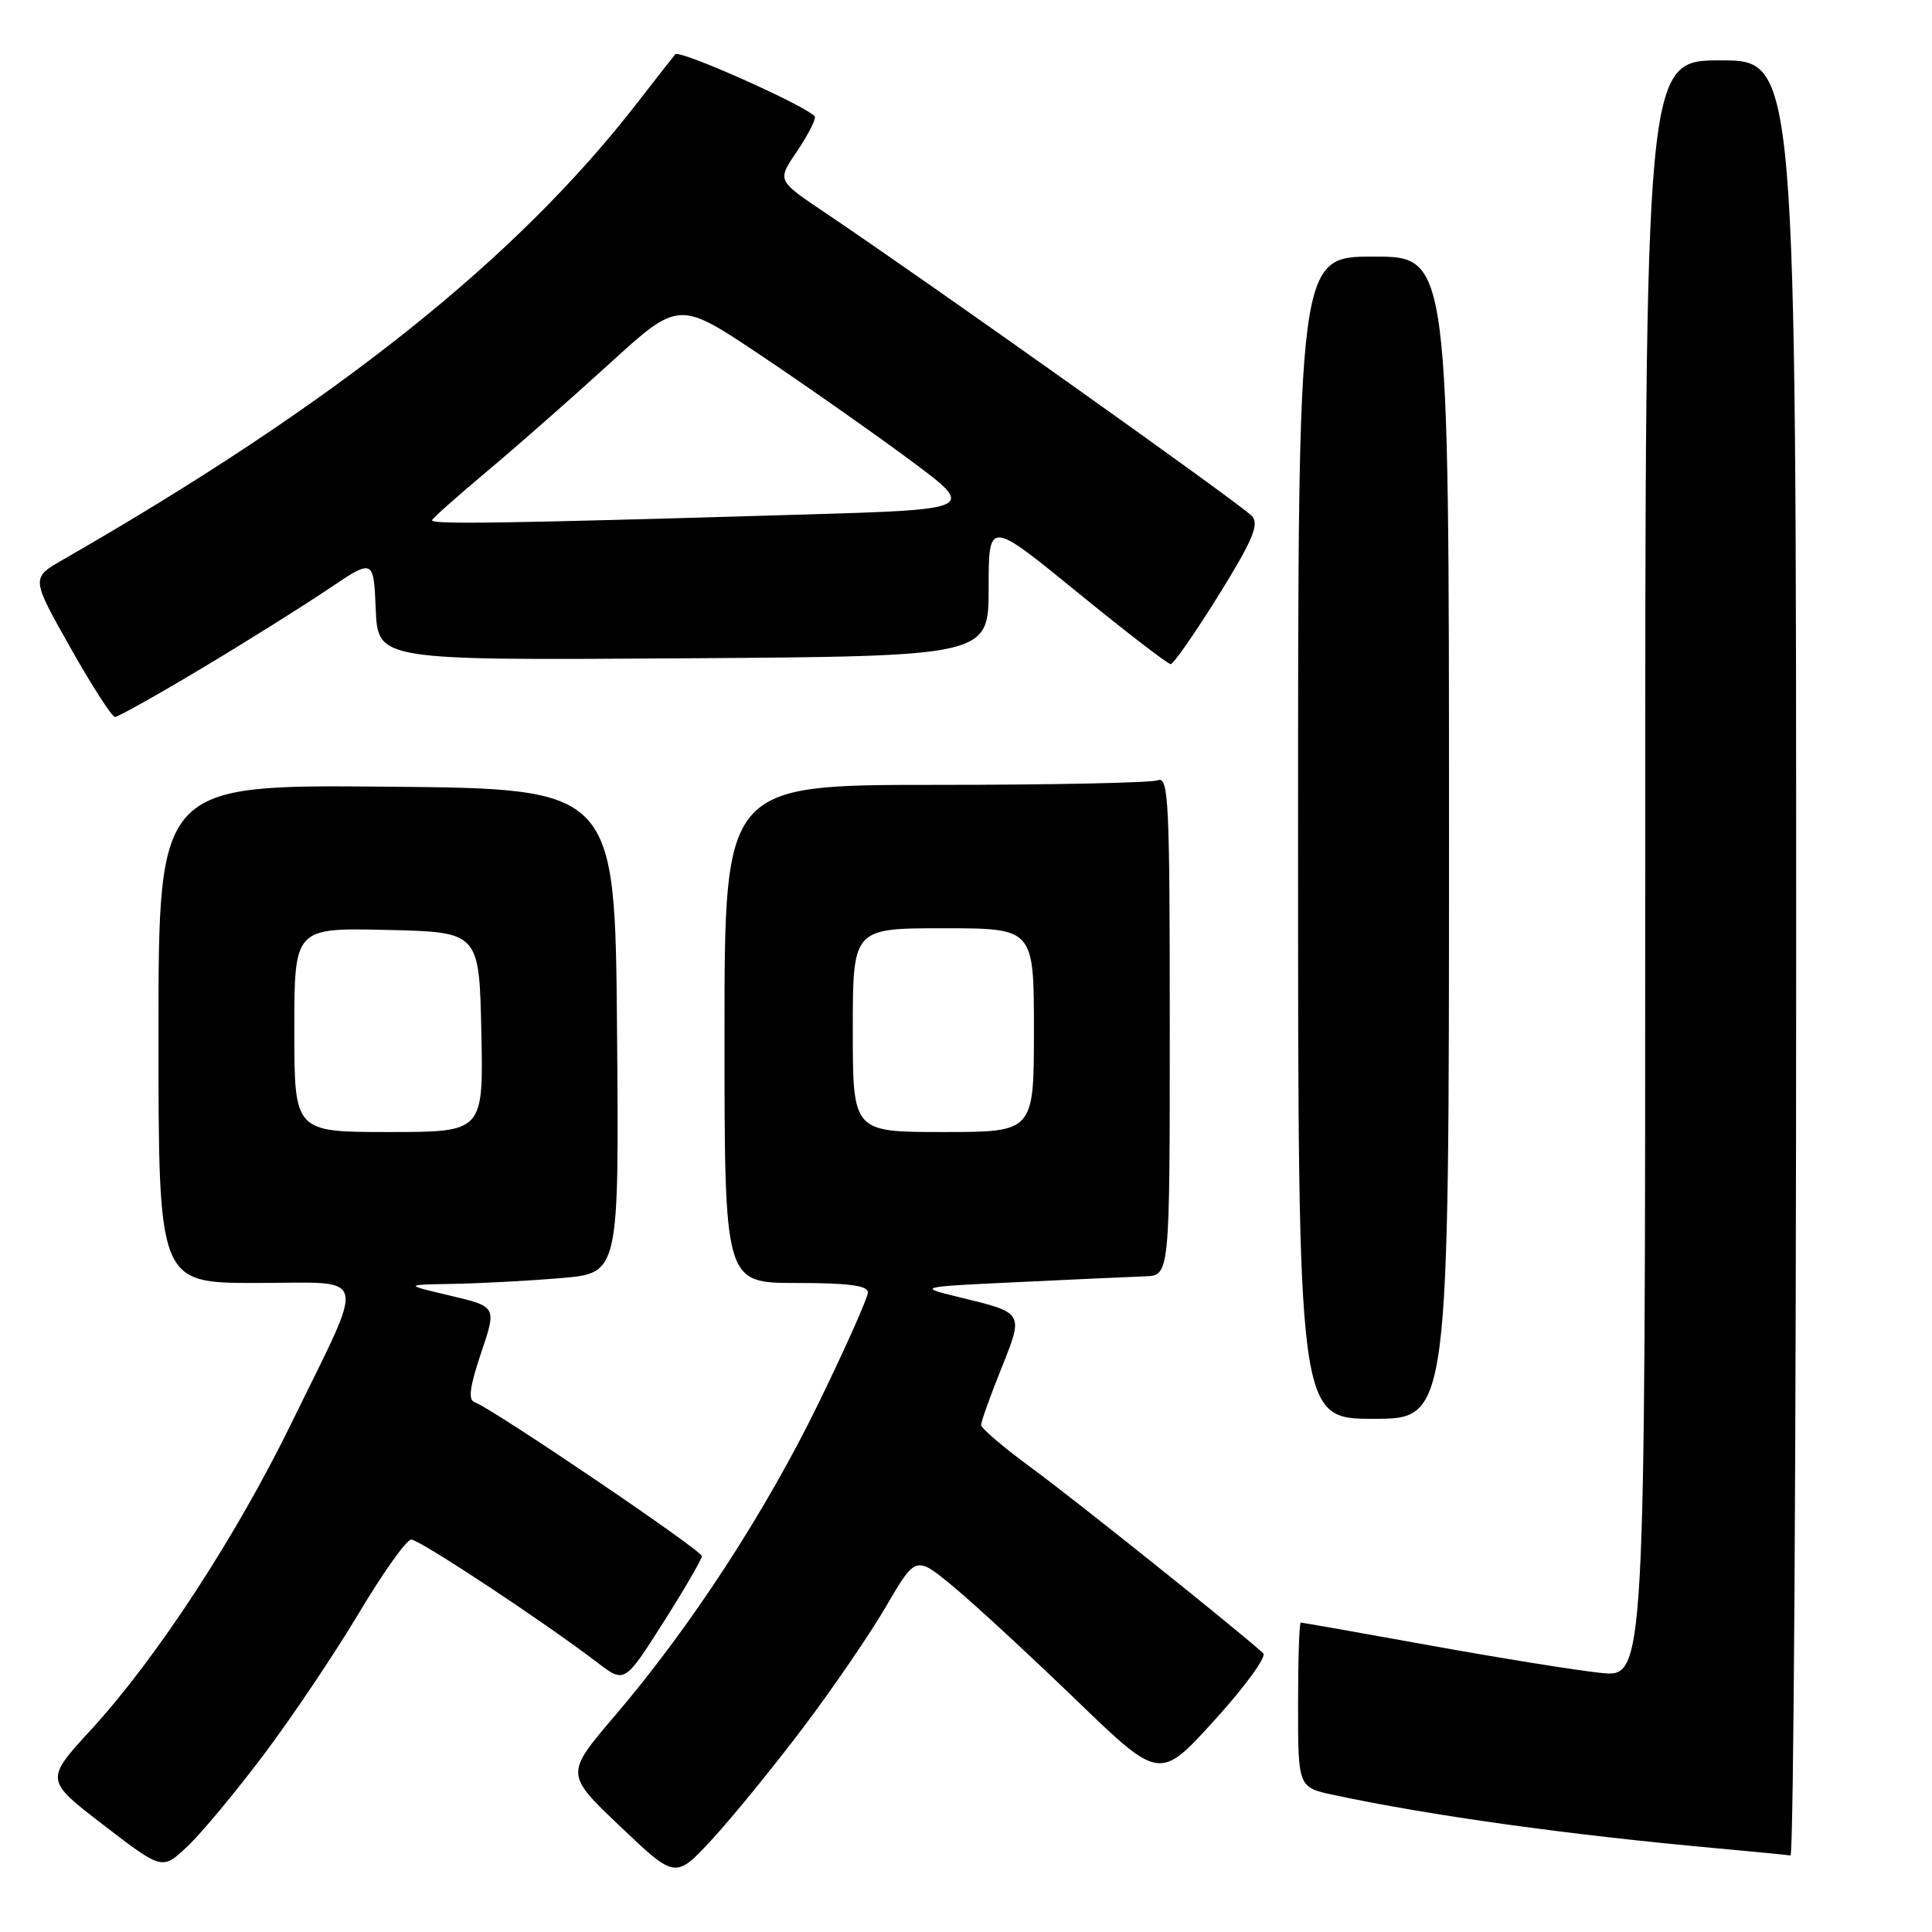 <?xml version="1.0" encoding="UTF-8" standalone="no"?>
<!DOCTYPE svg PUBLIC "-//W3C//DTD SVG 1.1//EN" "http://www.w3.org/Graphics/SVG/1.1/DTD/svg11.dtd" >
<svg xmlns="http://www.w3.org/2000/svg" xmlns:xlink="http://www.w3.org/1999/xlink" version="1.1" viewBox="0 0 256 256">
 <g >
 <path fill="currentColor"
d=" M 106.36 229.00 C 110.31 223.78 115.30 216.49 117.44 212.80 C 121.35 206.11 121.35 206.11 126.40 210.30 C 129.18 212.61 136.45 219.33 142.56 225.22 C 153.67 235.95 153.67 235.95 160.96 227.90 C 164.98 223.48 167.87 219.50 167.38 219.06 C 164.01 215.99 142.26 198.59 136.75 194.56 C 133.04 191.84 130.00 189.26 130.00 188.82 C 130.00 188.38 131.19 185.05 132.65 181.41 C 135.67 173.86 135.74 173.99 127.17 171.90 C 121.50 170.52 121.50 170.52 135.00 169.88 C 142.43 169.53 149.96 169.18 151.75 169.12 C 155.00 169.00 155.00 169.00 155.00 135.89 C 155.00 106.11 154.84 102.85 153.42 103.39 C 152.55 103.73 139.27 104.00 123.92 104.00 C 96.00 104.00 96.00 104.00 96.00 137.00 C 96.00 170.00 96.00 170.00 105.50 170.00 C 112.43 170.00 115.00 170.34 115.00 171.25 C 115.00 171.94 112.09 178.47 108.55 185.76 C 101.43 200.37 91.59 215.49 81.48 227.34 C 74.88 235.07 74.88 235.07 82.19 242.02 C 89.50 248.97 89.50 248.97 94.34 243.74 C 97.00 240.86 102.41 234.22 106.36 229.00 Z  M 34.95 232.50 C 38.68 227.55 44.35 219.11 47.55 213.75 C 50.75 208.39 53.87 204.00 54.49 204.00 C 55.60 204.00 72.09 214.90 79.13 220.28 C 82.76 223.06 82.76 223.06 87.88 215.00 C 90.70 210.56 93.00 206.60 93.00 206.19 C 93.00 205.43 65.09 186.53 62.89 185.80 C 62.01 185.50 62.24 183.75 63.75 179.26 C 65.82 173.14 65.82 173.14 59.66 171.68 C 53.50 170.23 53.50 170.23 60.10 170.12 C 63.73 170.05 70.15 169.71 74.36 169.35 C 82.03 168.70 82.03 168.70 81.76 136.60 C 81.50 104.50 81.50 104.50 51.25 104.24 C 21.00 103.97 21.00 103.97 21.00 136.99 C 21.00 170.00 21.00 170.00 33.95 170.00 C 49.13 170.00 48.63 168.05 38.62 188.57 C 31.25 203.66 20.75 219.73 12.08 229.18 C 5.95 235.86 5.95 235.86 13.72 241.83 C 21.50 247.81 21.50 247.81 24.84 244.65 C 26.68 242.92 31.23 237.45 34.95 232.50 Z  M 238.00 127.00 C 238.00 8.00 238.00 8.00 228.00 8.00 C 218.00 8.00 218.00 8.00 218.00 115.14 C 218.00 222.28 218.00 222.28 212.14 221.67 C 208.91 221.34 198.73 219.70 189.50 218.03 C 180.28 216.36 172.56 215.00 172.36 215.00 C 172.16 215.00 172.00 219.91 172.00 225.92 C 172.00 236.83 172.00 236.83 176.75 237.85 C 189.57 240.58 207.77 243.12 227.50 244.91 C 232.45 245.36 236.84 245.79 237.25 245.86 C 237.66 245.94 238.00 192.45 238.00 127.00 Z  M 192.00 111.00 C 192.00 34.00 192.00 34.00 182.00 34.00 C 172.00 34.00 172.00 34.00 172.00 111.00 C 172.00 188.00 172.00 188.00 182.00 188.00 C 192.00 188.00 192.00 188.00 192.00 111.00 Z  M 26.74 88.55 C 32.66 85.01 40.20 80.28 43.50 78.06 C 49.50 74.01 49.50 74.01 49.79 80.75 C 50.08 87.50 50.08 87.50 90.54 87.23 C 131.00 86.96 131.00 86.96 131.00 77.92 C 131.00 68.89 131.00 68.89 142.72 78.45 C 149.16 83.70 154.74 88.00 155.12 88.00 C 155.49 88.00 158.34 83.91 161.45 78.91 C 165.93 71.70 166.86 69.53 165.93 68.42 C 164.85 67.11 123.29 37.57 109.24 28.12 C 102.99 23.92 102.99 23.92 105.49 20.23 C 106.87 18.20 108.00 16.08 107.99 15.52 C 107.98 14.56 90.12 6.53 89.48 7.19 C 89.32 7.36 87.10 10.20 84.54 13.50 C 68.42 34.34 44.41 53.46 8.31 74.18 C 4.12 76.59 4.12 76.59 9.31 85.79 C 12.16 90.85 14.83 95.00 15.24 95.00 C 15.64 95.00 20.82 92.10 26.74 88.55 Z  M 113.00 136.50 C 113.00 123.00 113.00 123.00 125.00 123.00 C 137.00 123.00 137.00 123.00 137.00 136.50 C 137.00 150.00 137.00 150.00 125.00 150.00 C 113.00 150.00 113.00 150.00 113.00 136.50 Z  M 39.00 136.47 C 39.00 122.94 39.00 122.94 51.25 123.22 C 63.50 123.50 63.50 123.50 63.78 136.75 C 64.06 150.00 64.06 150.00 51.53 150.00 C 39.00 150.00 39.00 150.00 39.00 136.47 Z  M 57.25 68.92 C 57.39 68.60 60.65 65.71 64.50 62.48 C 68.35 59.26 75.65 52.84 80.72 48.22 C 89.94 39.81 89.94 39.81 100.72 47.02 C 106.65 50.99 115.53 57.22 120.46 60.87 C 129.41 67.50 129.41 67.50 106.46 68.18 C 66.35 69.37 56.99 69.51 57.25 68.92 Z "/>
</g>
</svg>